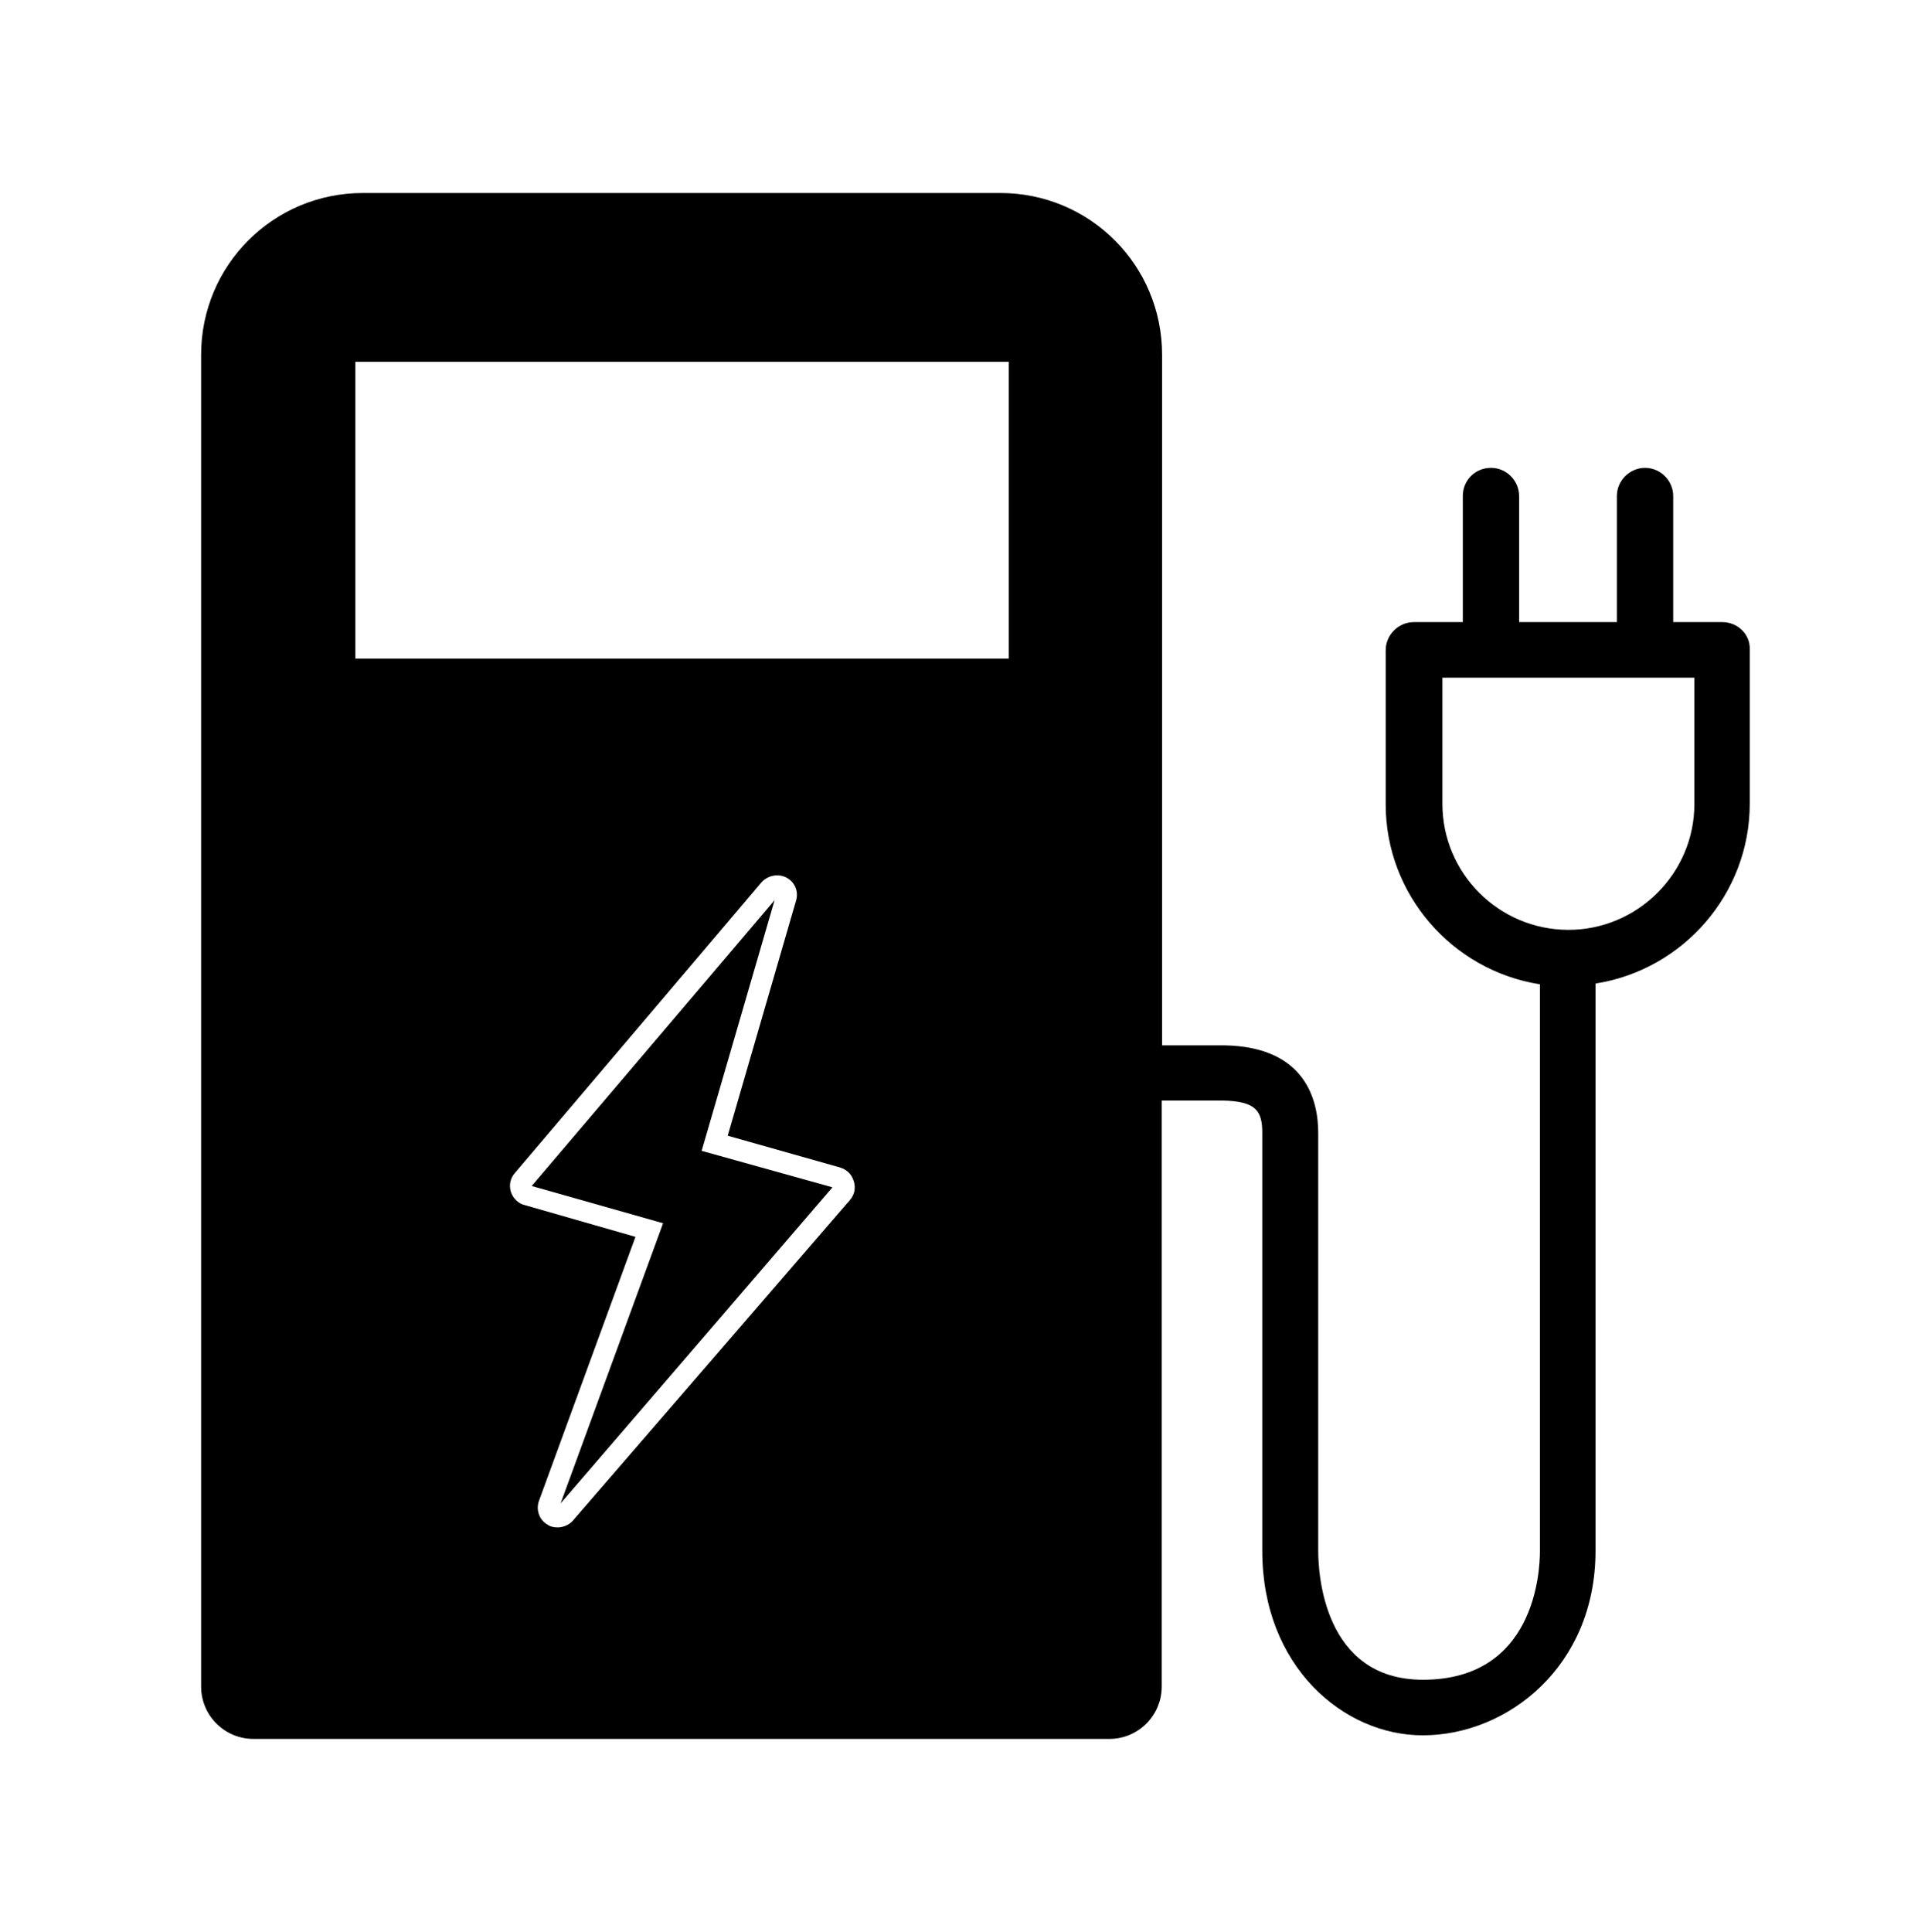 <?xml version="1.0" encoding="utf-8"?>
<!-- Generator: Adobe Illustrator 25.2.3, SVG Export Plug-In . SVG Version: 6.00 Build 0)  -->
<svg version="1.1" id="Layer_1" xmlns="http://www.w3.org/2000/svg" xmlns:xlink="http://www.w3.org/1999/xlink" x="0px" y="0px"
	 viewBox="0 0 1020 1022" style="enable-background:new 0 0 1020 1022;" xml:space="preserve">
<g>
	<polygon points="409.8,476.2 281.3,627.4 350.8,647.1 296.6,795.3 440.4,628.1 371.2,608.8 	"/>
	<path d="M911.1,329.1h-25.9v-66.7c0-8-6.6-14.9-14.9-14.9c-8,0-14.9,6.6-14.9,14.9v66.7h-51.7v-66.7c0-8-6.6-14.9-14.9-14.9
		c-8.4,0-14.9,6.6-14.9,14.9v66.7h-25.9c-8,0-14.9,6.6-14.9,14.9v81.6c0,47.4,35,87.8,81.6,95.1v67.8c0,0.4,0,0.7,0,1.1v230.9
		c0,11.3-2.9,68.1-61.9,68.1c-52.8,0-55.4-56.8-55.4-68.1V599.3c0-17.1-6.6-45.5-49.5-46.3c-7.6,0-22.9,0-33.1,0V187.7
		c0-47.4-38.2-85.6-85.6-85.6H192c-47.4,0-85.6,38.2-85.6,85.6v704.5c0,15.3,12.4,27.7,27.7,27.7h452.8c15.3,0,27.7-12.4,27.7-27.7
		v-310c10.9,0,25.5,0,32.4,0c17.5,0.4,20.8,5.5,20.8,17.1v221.1c0,61.2,43,97.6,84.9,97.6c44.8,0,91.4-36.4,91.4-97.6V589.5
		c0-0.4,0-0.7,0-1.1v-68.1c46.6-7.3,81.6-47.7,81.6-95.1v-81.6C926,335.6,919.4,329.1,911.1,329.1z M449.5,635L303.1,804.4
		c-1.8,2.2-5.1,3.6-8,3.6c-2.2,0-4-0.4-5.5-1.5c-4.4-2.5-6.2-8-4.4-12.7l51-139.5l-58.6-16.8c-3.3-0.7-6.2-3.6-7.3-6.9
		c-1.1-3.6-0.4-7.3,2.2-10.2l130.4-153.7c3.3-3.6,8.7-4.7,13.1-2.5c4.7,2.5,6.6,7.6,5.1,12.4l-36.1,124.2l59.4,16.8
		c3.6,1.1,6.2,3.6,7.3,7.3C452.8,628.5,452.1,632.1,449.5,635z M533.7,348.4H188v-157h345.7V348.4z M829.8,491.9
		c-36.8,0-66.7-29.9-66.7-66.7v-66.7h133.3v66.7C896.5,462,866.3,491.9,829.8,491.9z"/>
</g>
</svg>
